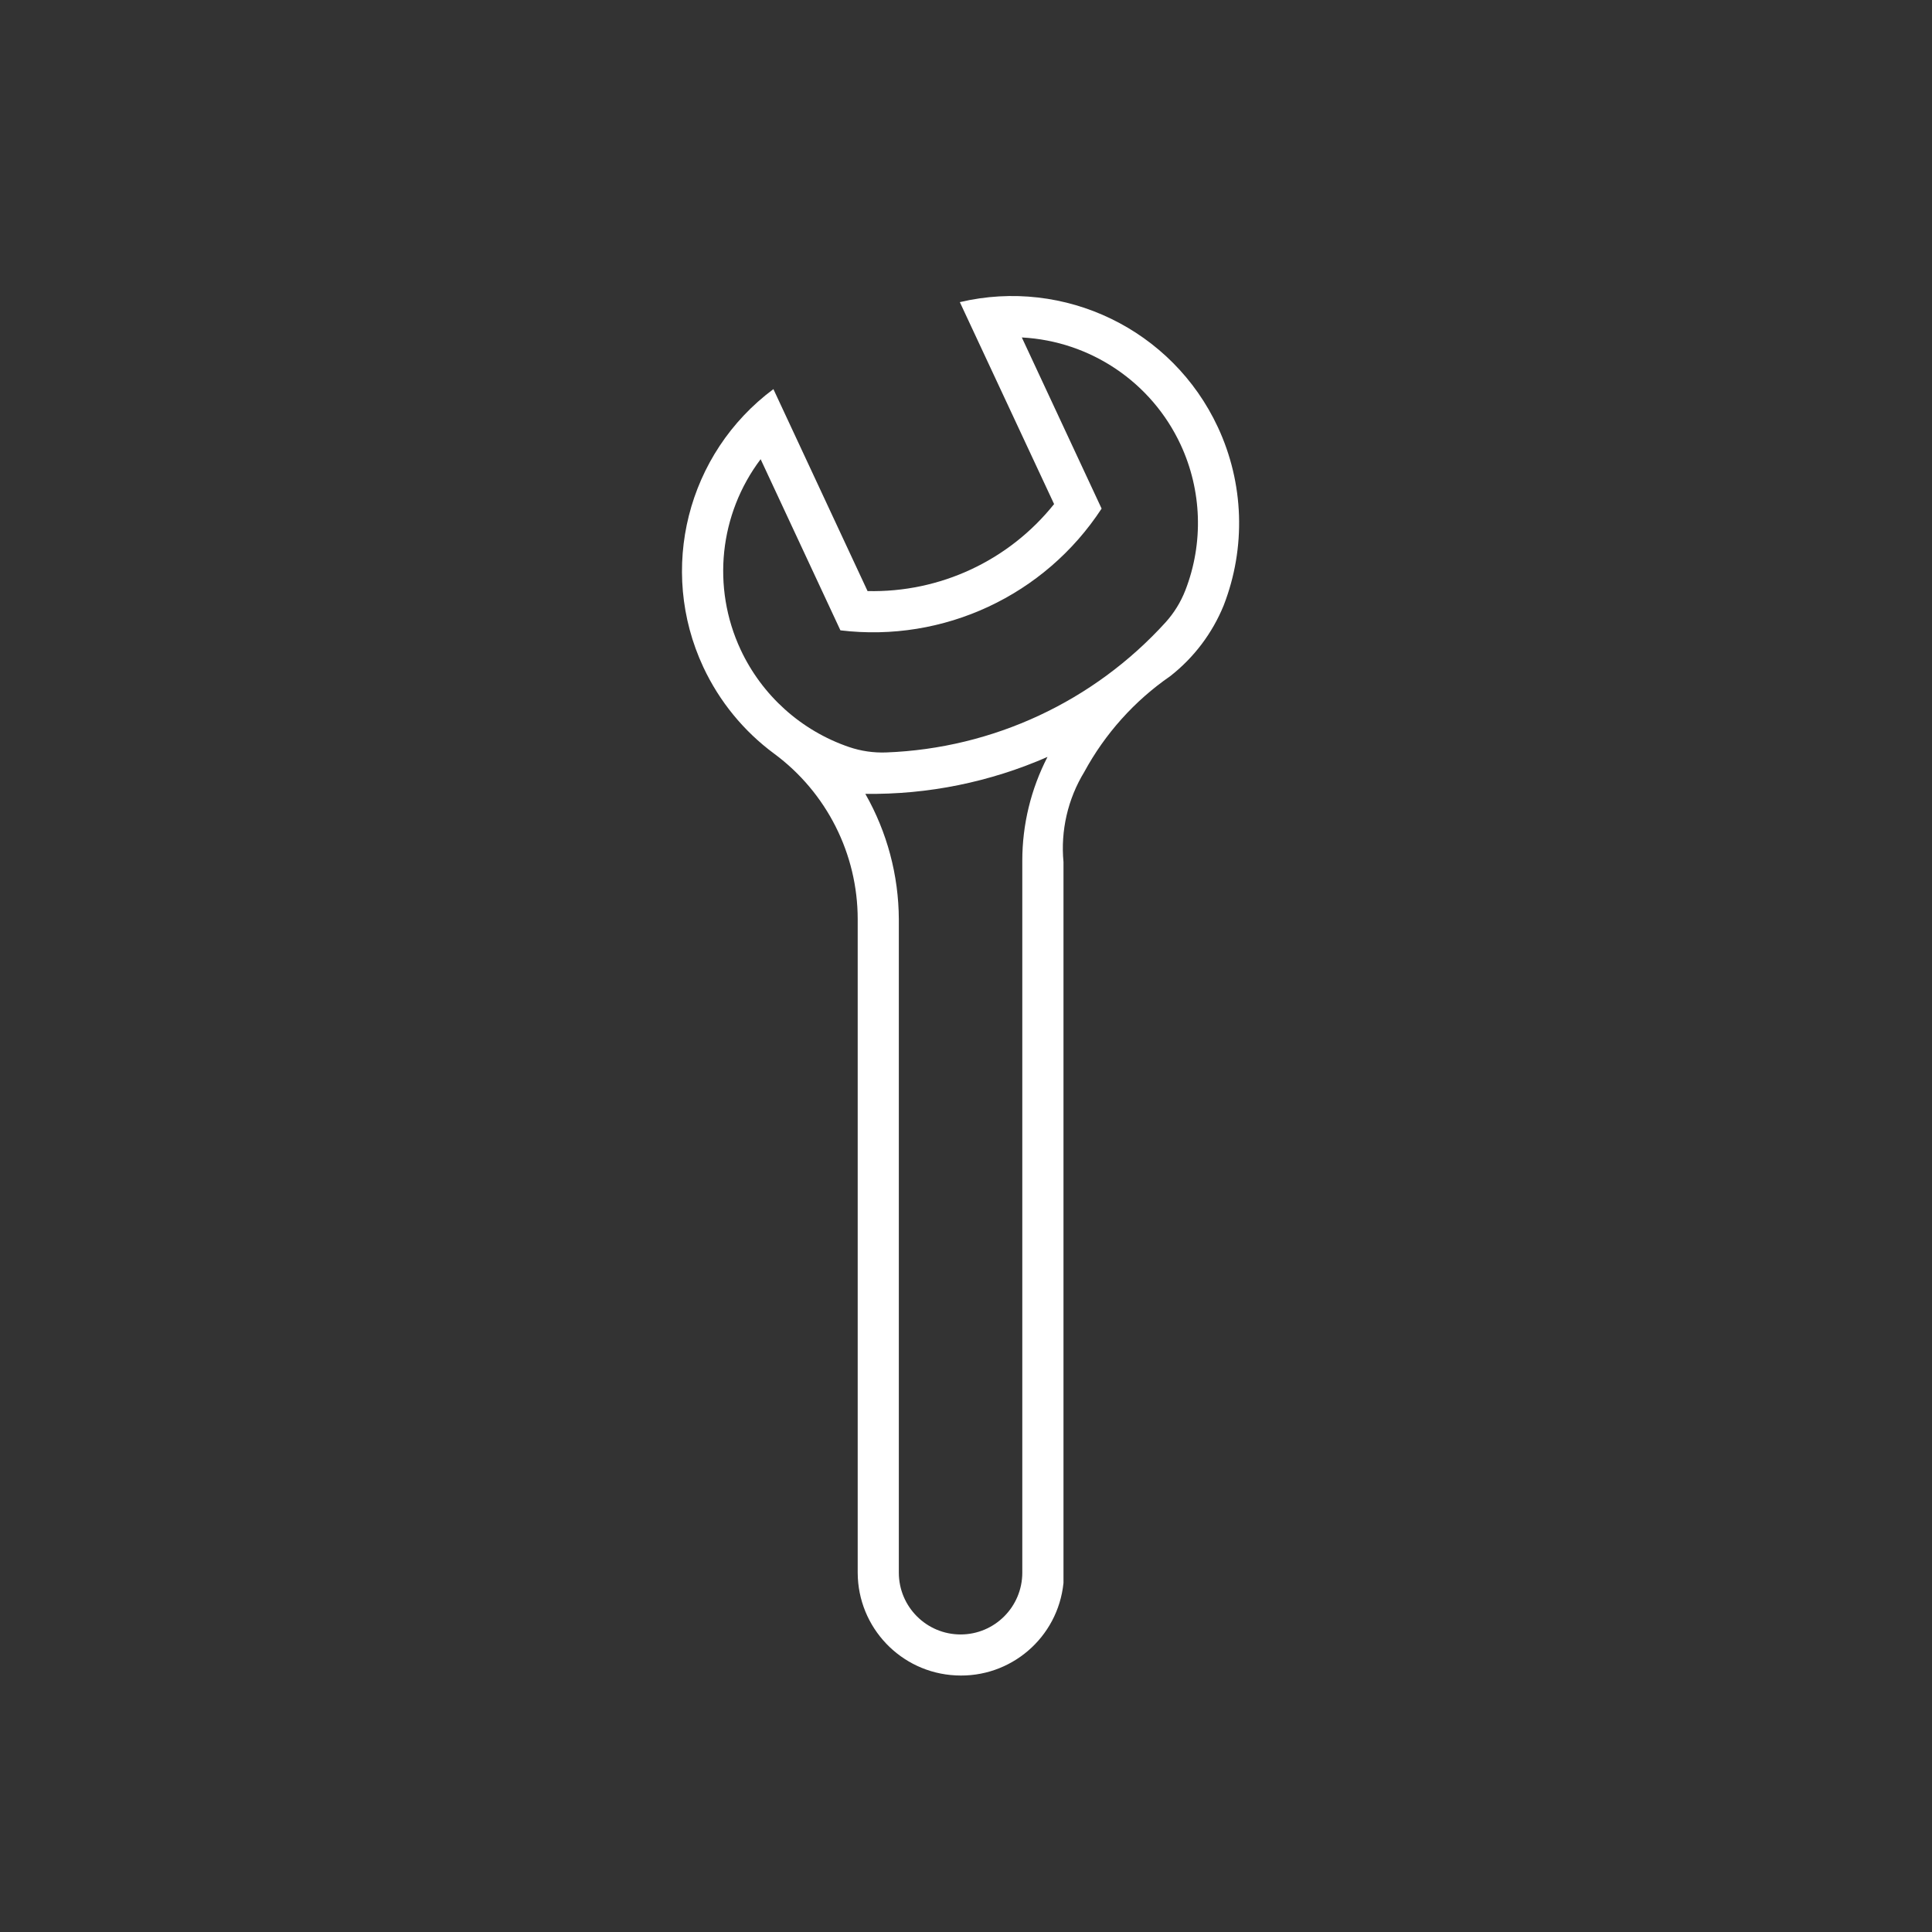 <svg xmlns="http://www.w3.org/2000/svg" viewBox="20 20 321 321">
<rect x="20" y="20" width="321" height="321" fill="#333333" stroke="none"/>
<g fill="#fff" stroke="none">
<path d="m 223.321,120.567 c -1.888,4.637 -4.947,8.688 -8.886,11.773 -5.956,4.111 -10.843,9.576 -14.29,15.928 -2.732,4.49 -3.939,9.731 -3.448,14.954 V 283.007 c -0.922,9.084 -8.791,15.833 -17.91,15.359 -9.102,-0.448 -16.255,-7.947 -16.281,-17.065 V 172.737 c 0,-10.851 -5.154,-21.064 -13.876,-27.511 -5.068,-3.741 -9.11,-8.688 -11.782,-14.402 -7.559,-16.203 -2.698,-35.492 11.653,-46.171 l 15.643,33.553 c 12.023,0.284 23.478,-5.051 30.993,-14.454 L 179.476,70.199 c 17.419,-4.111 35.311,4.559 42.87,20.771 4.344,9.317 4.697,20.004 0.974,29.597 m -7.171,-26.71 c -4.827,-10.351 -14.971,-17.186 -26.374,-17.789 l 13.256,28.434 c -9.438,14.445 -26.253,22.297 -43.396,20.228 l -13.256,-28.434 c -6.878,9.119 -8.153,21.289 -3.327,31.64 3.56,7.619 10.067,13.471 18.031,16.186 1.982,0.672 4.059,0.974 6.162,0.896 17.763,-0.672 34.484,-8.472 46.43,-21.633 1.405,-1.56 2.508,-3.353 3.267,-5.301 3.051,-7.852 2.758,-16.6 -0.793,-24.228 m -52.377,58.039 c 3.62,6.352 5.533,13.523 5.568,20.84 v 108.563 c 0,5.663 4.594,10.265 10.265,10.265 5.663,0 10.248,-4.602 10.248,-10.265 V 162.998 c 0,-5.999 1.439,-11.903 4.189,-17.238 -9.541,4.18 -19.858,6.283 -30.269,6.137"/>
</g>
</svg>
